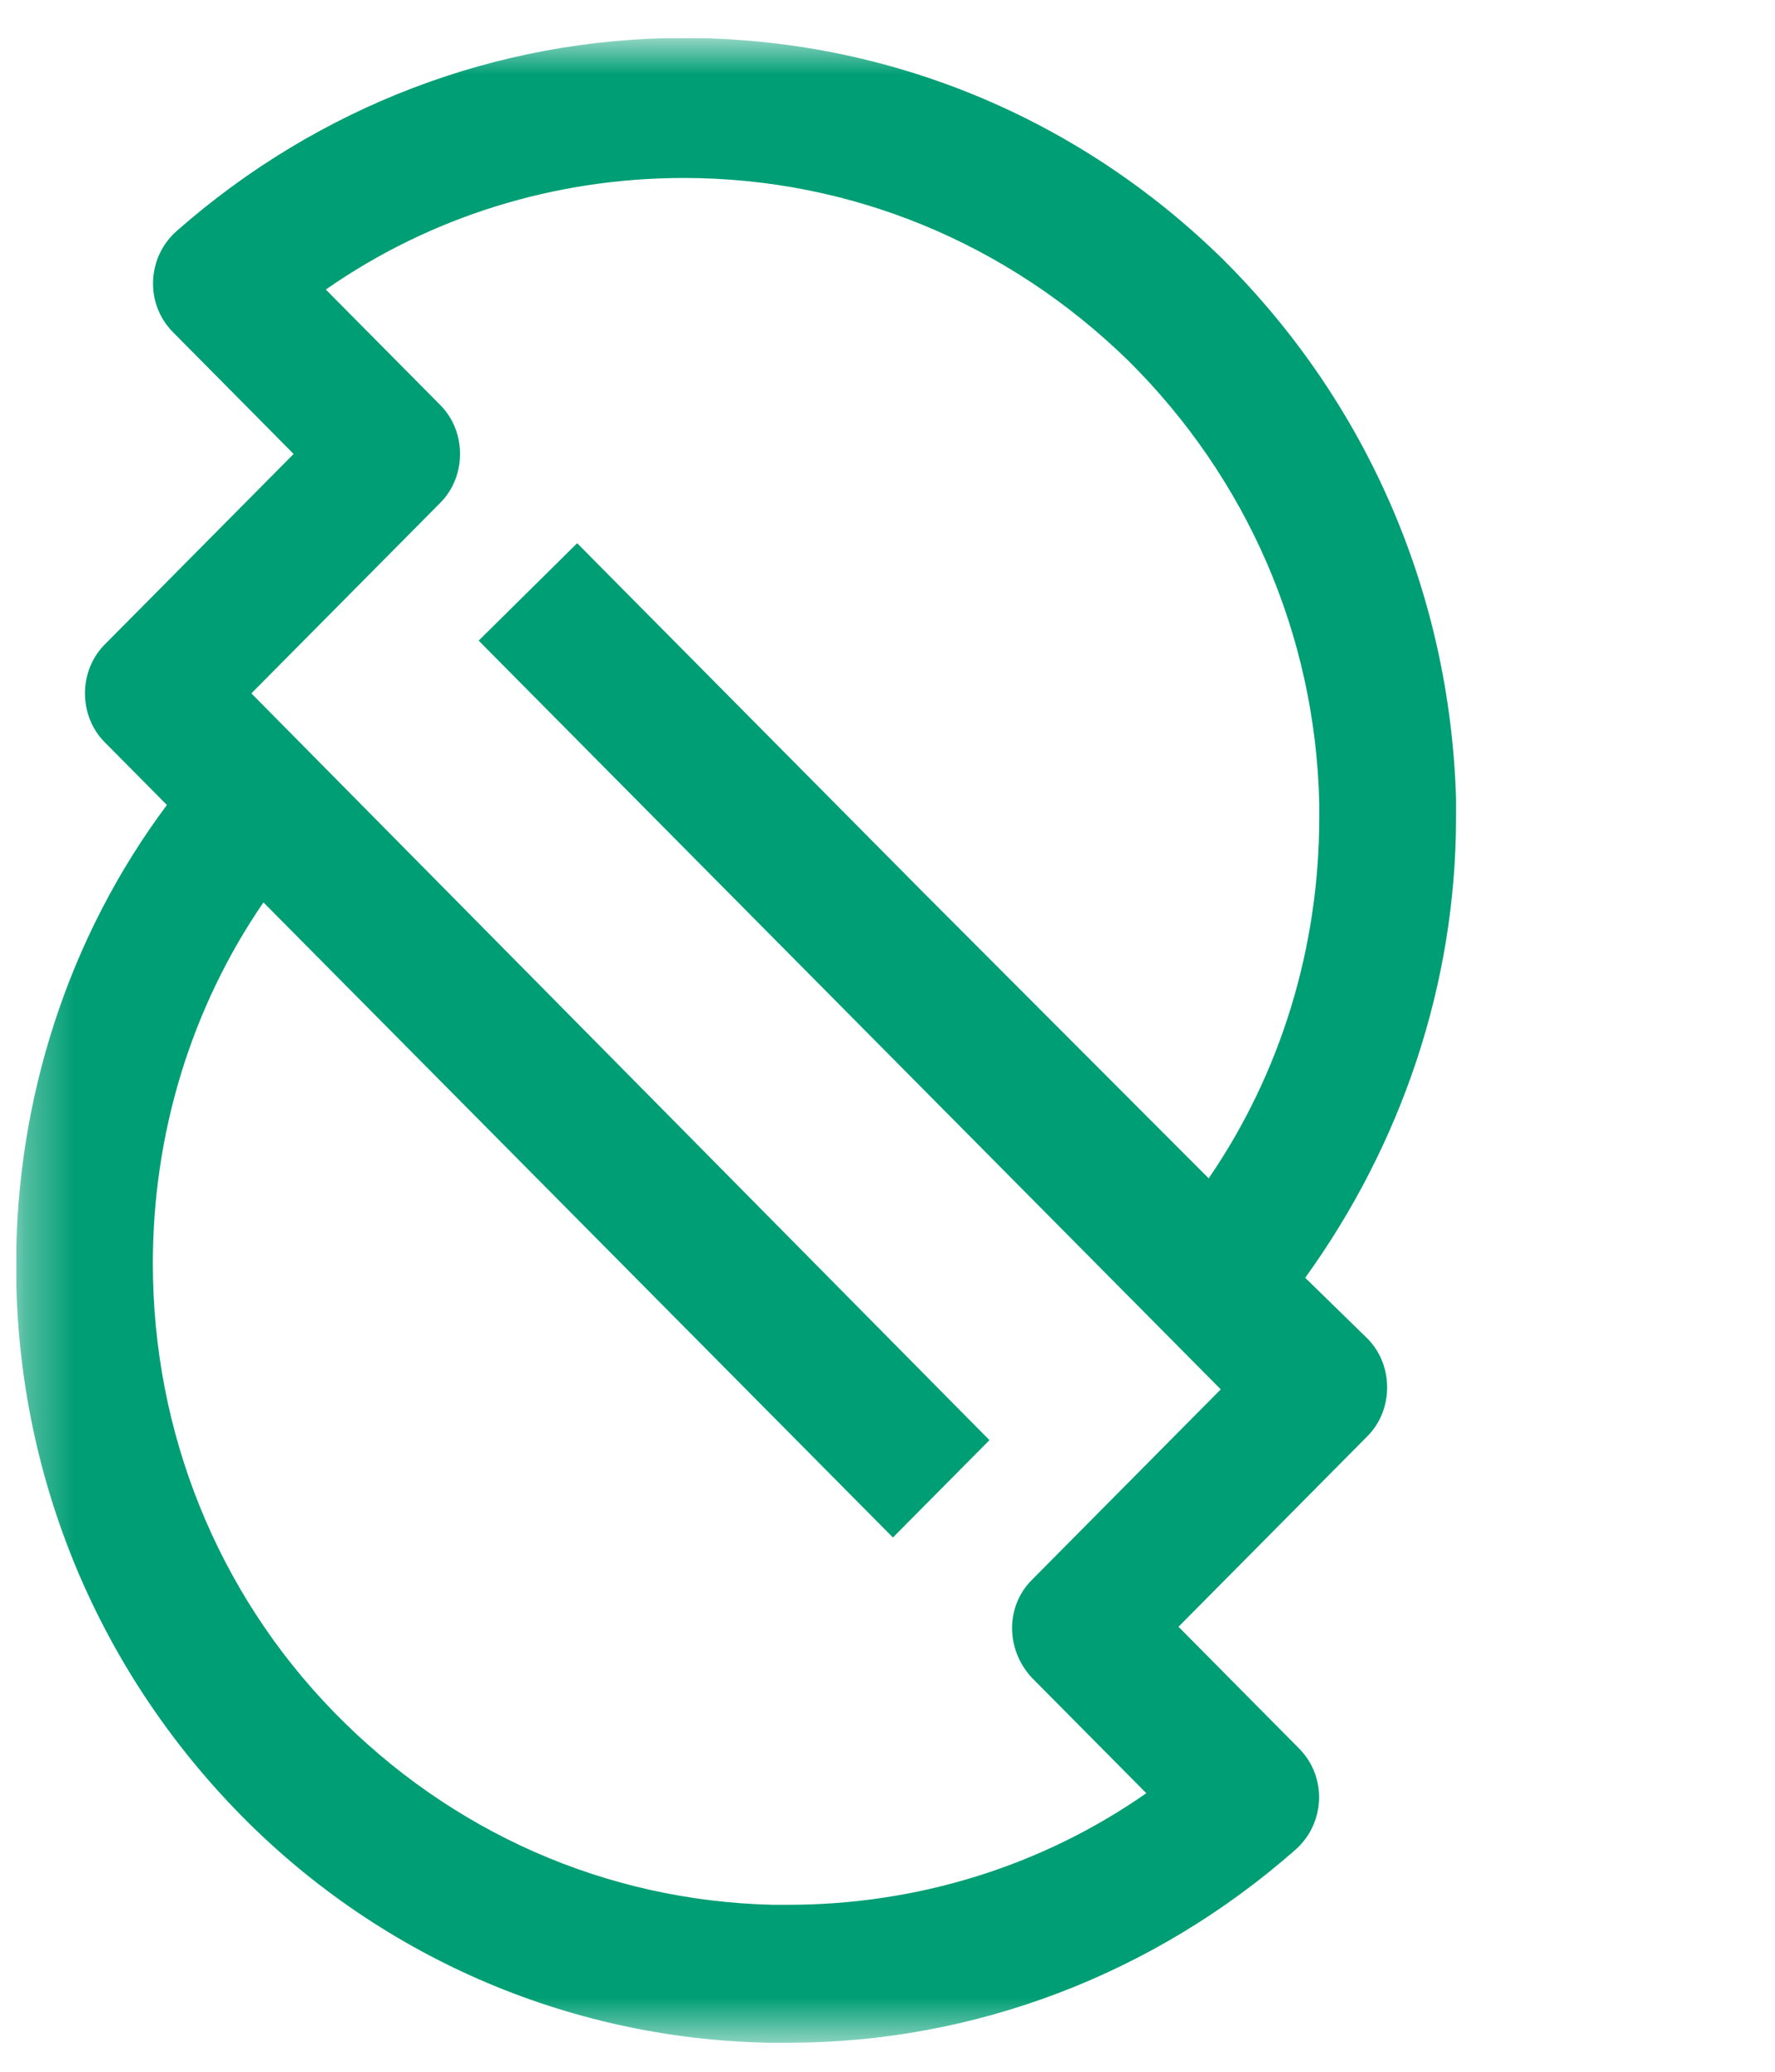 <svg width="36" height="42" viewBox="0 0 36 42" fill="none" xmlns="http://www.w3.org/2000/svg">
<g clip-path="url(#clip0_2201_34202)">
<mask id="mask0_2201_34202" style="mask-type:luminance" maskUnits="userSpaceOnUse" x="0" y="0" width="115" height="42">
<path d="M114.126 0.77H0.326V41.412H114.126V0.77Z" fill="white"/>
</mask>
<g mask="url(#mask0_2201_34202)">
<path d="M26.472 25.904C28.43 23.189 29.531 19.939 29.531 16.566C29.531 16.442 29.531 16.319 29.531 16.196C29.408 12.041 27.736 8.174 24.799 5.253C21.863 2.374 17.988 0.77 13.868 0.77C10.075 0.77 6.444 2.168 3.589 4.678C2.977 5.212 2.937 6.158 3.508 6.734L5.955 9.203L2.121 13.069C1.591 13.604 1.591 14.509 2.121 15.044L3.385 16.319C1.387 18.993 0.326 22.284 0.326 25.657C0.326 29.812 1.917 33.72 4.772 36.682C7.627 39.644 11.502 41.33 15.581 41.412C15.703 41.412 15.826 41.412 15.989 41.412C19.782 41.412 23.413 40.014 26.268 37.504C26.88 36.97 26.92 36.023 26.349 35.448L23.902 32.979L27.736 29.113C28.266 28.578 28.266 27.673 27.736 27.138L26.472 25.904ZM20.924 34.008L23.249 36.353C21.128 37.834 18.599 38.615 15.989 38.615C15.907 38.615 15.785 38.615 15.663 38.615C12.277 38.533 9.136 37.134 6.771 34.707C4.405 32.28 3.1 29.03 3.1 25.616C3.1 22.983 3.875 20.433 5.343 18.294L16.071 29.113L17.376 30.429L18.11 31.169L20.068 29.195L19.334 28.454L5.18 14.139L5.098 14.057L8.933 10.19C9.463 9.655 9.463 8.75 8.933 8.215L6.608 5.87C8.729 4.39 11.258 3.608 13.868 3.608C17.253 3.608 20.435 4.924 22.882 7.31C25.289 9.696 26.676 12.864 26.757 16.278C26.757 16.36 26.757 16.484 26.757 16.566C26.757 19.199 25.982 21.749 24.514 23.888L18.681 18.047L12.44 11.753L11.706 11.012L9.708 12.987L17.906 21.256L24.759 28.166L20.924 32.033C20.394 32.568 20.394 33.432 20.924 34.008Z" fill="#009E74"/>
</g>
</g>
<defs>
<clipPath id="clip0_2201_34202">
<rect width="113.8" height="40.643" fill="white" transform="translate(0.33 0.773)"/>
</clipPath>
</defs>
</svg>
